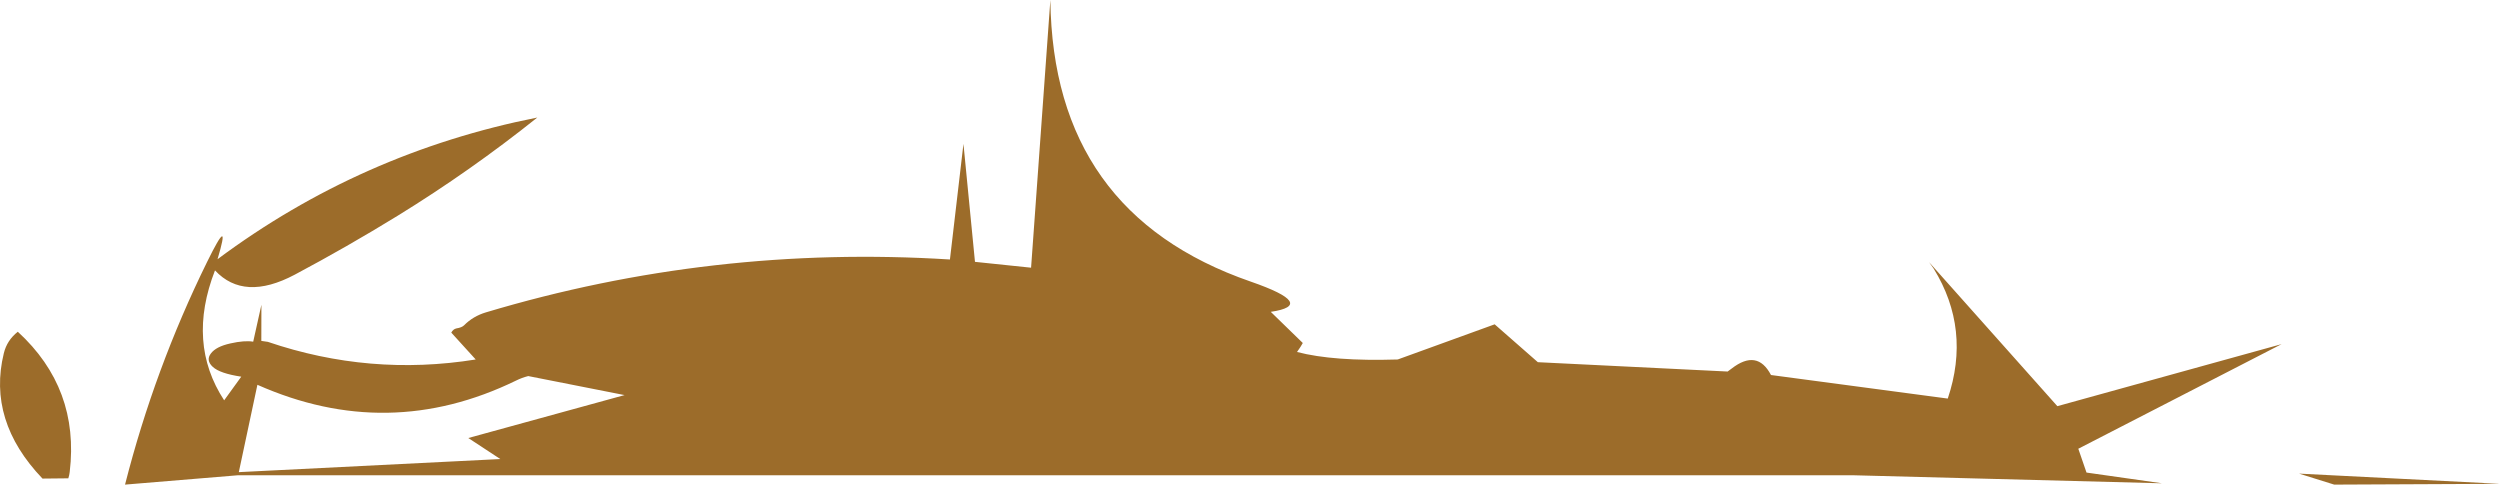 <?xml version="1.0" encoding="UTF-8" standalone="no"?>
<svg xmlns:xlink="http://www.w3.org/1999/xlink" height="277.7px" width="1432.6px" xmlns="http://www.w3.org/2000/svg">
  <g transform="matrix(1.0, 0.0, 0.0, 1.0, 802.75, 92.7)">
    <path d="M514.7 178.7 L629.85 184.55 534.85 185.0 514.7 178.7 M-500.05 122.8 Q-503.75 123.75 -507.05 125.4 -580.35 161.05 -655.25 127.8 L-665.9 177.85 -516.05 170.35 -534.4 158.3 -444.85 133.7 -500.05 122.8 M388.2 164.45 L392.9 178.1 436.2 184.25 259.45 179.65 -666.45 179.65 -731.1 185.0 Q-714.2 118.65 -684.05 57.35 -670.05 28.85 -678.1 55.85 -596.0 -5.3 -494.85 -25.35 -533.15 5.25 -574.9 30.95 -603.95 48.8 -633.85 64.7 -662.9 80.1 -679.55 62.25 -695.75 103.9 -674.3 136.7 L-664.5 123.15 Q-676.75 121.3 -680.8 117.55 -684.9 113.75 -681.9 109.85 -678.95 105.9 -670.75 104.1 -662.55 102.25 -657.65 103.1 L-652.95 81.95 -653.0 102.65 -649.25 103.2 Q-590.85 123.05 -530.15 113.3 L-544.15 97.9 Q-543.05 95.9 -541.25 95.5 -538.1 95.0 -536.8 93.7 -531.65 88.5 -524.3 86.3 -394.5 47.45 -258.4 56.0 L-250.65 -10.25 -244.05 57.35 -211.9 60.7 -200.85 -92.7 Q-199.4 29.5 -85.95 68.7 -47.65 82.0 -74.55 86.0 L-56.2 103.85 -57.5 106.05 -59.5 109.0 Q-38.7 114.45 -1.8 113.3 L53.75 93.15 78.5 114.85 187.25 120.2 189.55 118.5 Q204.2 107.15 212.1 122.2 L313.4 135.7 Q326.75 95.95 305.3 61.2 L302.7 57.55 376.2 140.05 504.7 104.5 388.2 164.45 M-763.6 181.4 L-778.4 181.55 Q-810.05 148.45 -800.55 109.7 -798.75 102.3 -792.55 97.4 -757.1 129.9 -762.8 177.75 -763.0 179.6 -763.6 181.4" fill="url(#gradient0)" fill-rule="evenodd" stroke="none"/>
  </g>
  <defs>
    <radialGradient cx="0" cy="0" gradientTransform="matrix(1.651, 0.0, 0.0, 0.586, -114.1, 185.2)" gradientUnits="userSpaceOnUse" id="gradient0" r="819.2" spreadMethod="pad">
      <stop offset="0.596" stop-color="#9c6c2a"/>
      <stop offset="0.988" stop-color="#d79b53"/>
    </radialGradient>
  </defs>
</svg>
